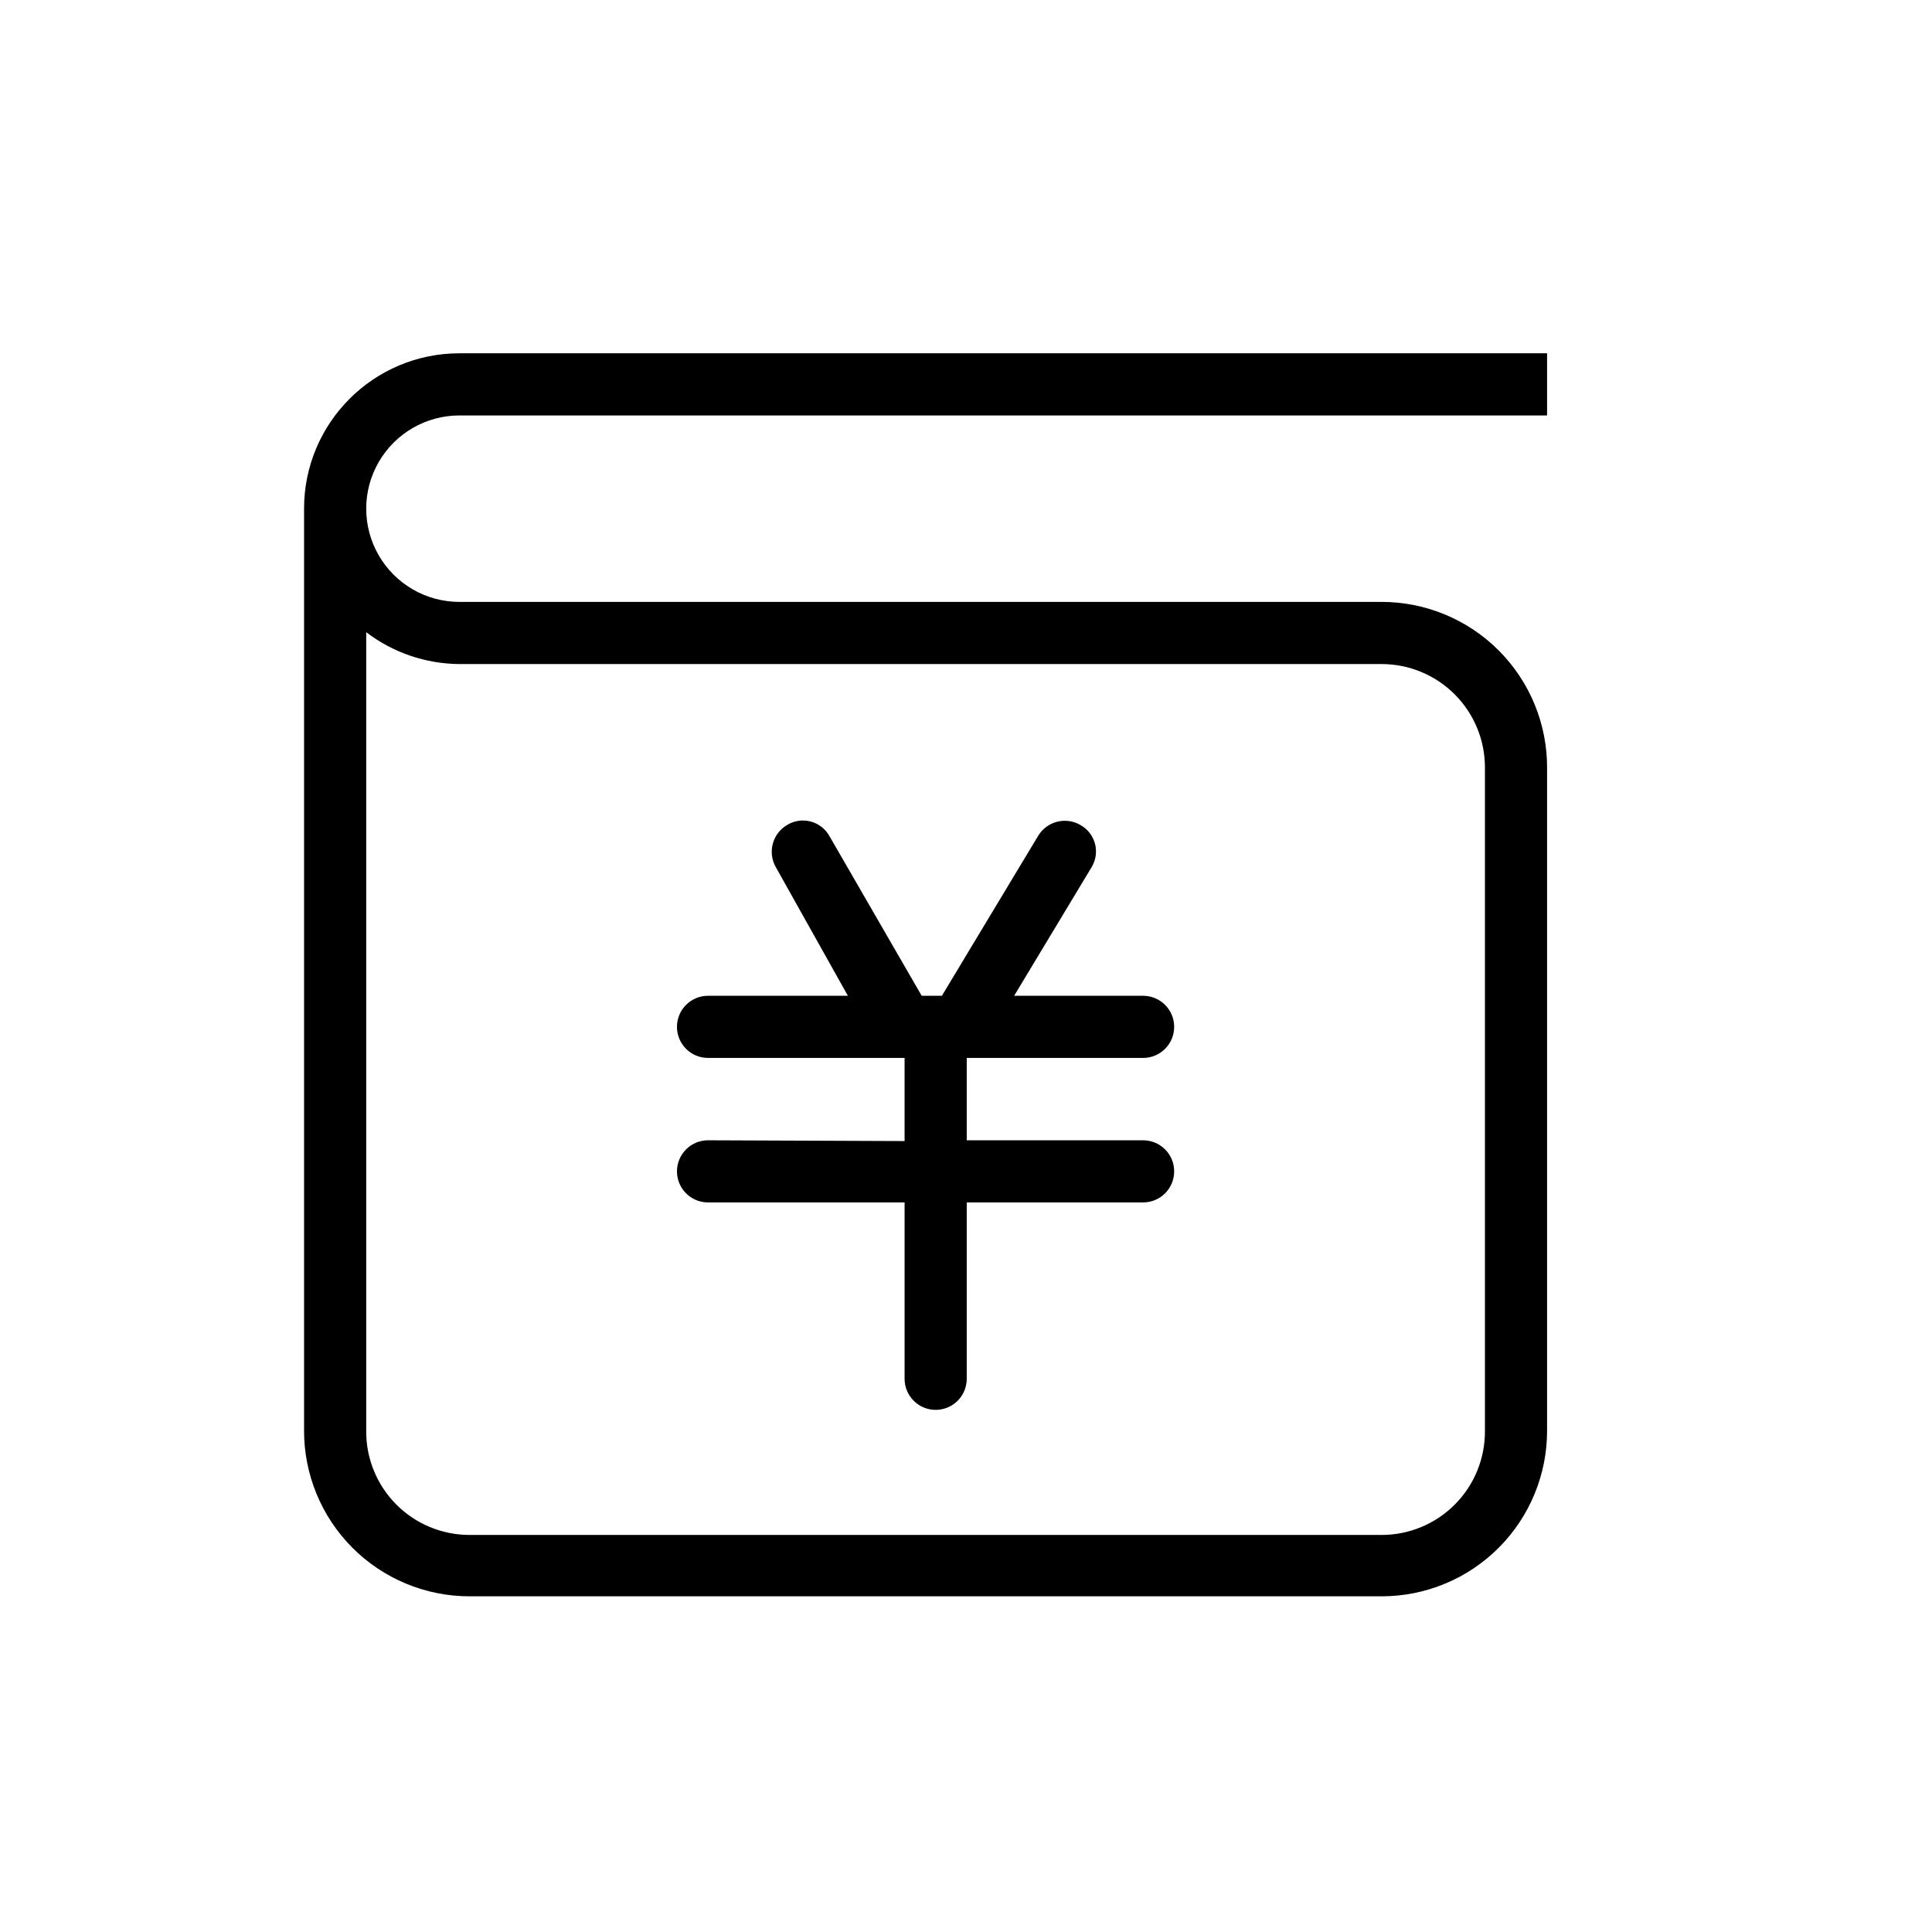 <?xml version="1.0" encoding="utf-8"?>
<!-- Generator: Adobe Illustrator 18.0.0, SVG Export Plug-In . SVG Version: 6.00 Build 0)  -->
<!DOCTYPE svg PUBLIC "-//W3C//DTD SVG 1.1//EN" "http://www.w3.org/Graphics/SVG/1.1/DTD/svg11.dtd">
<svg version="1.1" id="图层_1" xmlns="http://www.w3.org/2000/svg" xmlns:xlink="http://www.w3.org/1999/xlink" x="0px" y="0px"
	 viewBox="0 0 1024 1024" style="enable-background:new 0 0 1024 1024;" xml:space="preserve">
<style type="text/css">
	.st0{clip-path:url(#SVGID_2_);}
</style>
<g>
	<g>
		<defs>
			<rect id="SVGID_1_" x="161.253" y="186.837" width="659.342" height="660.05"/>
		</defs>
		<clipPath id="SVGID_2_">
			<use xlink:href="#SVGID_1_"  style="overflow:visible;"/>
		</clipPath>
		<path class="st0" d="M243.512,220.197h576.475v-32.942H243.512c-45.483,0-82.355,36.872-82.355,82.352v488.358
			c-0.11,23.332,9.082,45.747,25.544,62.284c16.459,16.537,38.829,25.833,62.165,25.833h483.413
			c23.332,0,45.703-9.295,62.164-25.833c16.459-16.537,25.651-38.951,25.544-62.284V407.137
			c0.107-23.332-9.085-45.744-25.544-62.284c-16.461-16.537-38.832-25.833-62.164-25.833H243.512
			c-17.655,0-33.966-9.418-42.794-24.705c-8.824-15.29-8.824-34.124,0-49.413C209.546,229.616,225.856,220.197,243.512,220.197
			L243.512,220.197z M243.512,351.963h488.767c14.595,0,28.587,5.824,38.87,16.185c10.282,10.361,16.006,24.394,15.896,38.989
			v351.24c0.11,14.595-5.614,28.631-15.896,38.989c-10.283,10.361-24.275,16.188-38.87,16.188H248.865
			c-14.672,0-28.726-5.885-39.021-16.333c-10.295-10.449-15.965-24.592-15.745-39.256V335.08
			C208.302,345.918,225.646,351.843,243.512,351.963L243.512,351.963z M243.512,351.963"/>
	</g>
	<path d="M375.277,604.375c-9.098,0-16.471,7.373-16.471,16.471c0,9.094,7.373,16.471,16.471,16.471h104.176v93.47
		c0,9.097,7.373,16.471,16.471,16.471c9.094,0,16.471-7.373,16.471-16.471v-93.47h93.47c9.098,0,16.471-7.376,16.471-16.471
		c0-9.098-7.373-16.471-16.471-16.471h-93.47v-43.648h93.47c9.098,0,16.471-7.373,16.471-16.472c0-9.094-7.373-16.467-16.471-16.467
		h-68.353l41.176-68.353c2.202-3.754,2.79-8.238,1.625-12.429c-1.166-4.19-3.978-7.731-7.801-9.808
		c-7.75-4.417-17.605-1.863-22.235,5.765l-51.059,84.825h-10.704l-49.002-84.825c-2.149-3.751-5.72-6.478-9.905-7.565
		c-4.184-1.084-8.63-0.437-12.331,1.8c-7.775,4.489-10.521,14.379-6.176,22.236l38.295,68.353h-74.118
		c-9.098,0-16.471,7.373-16.471,16.467c0,9.098,7.373,16.472,16.471,16.472h104.176v44.06L375.277,604.375z M375.277,604.375"/>
</g>
</svg>
